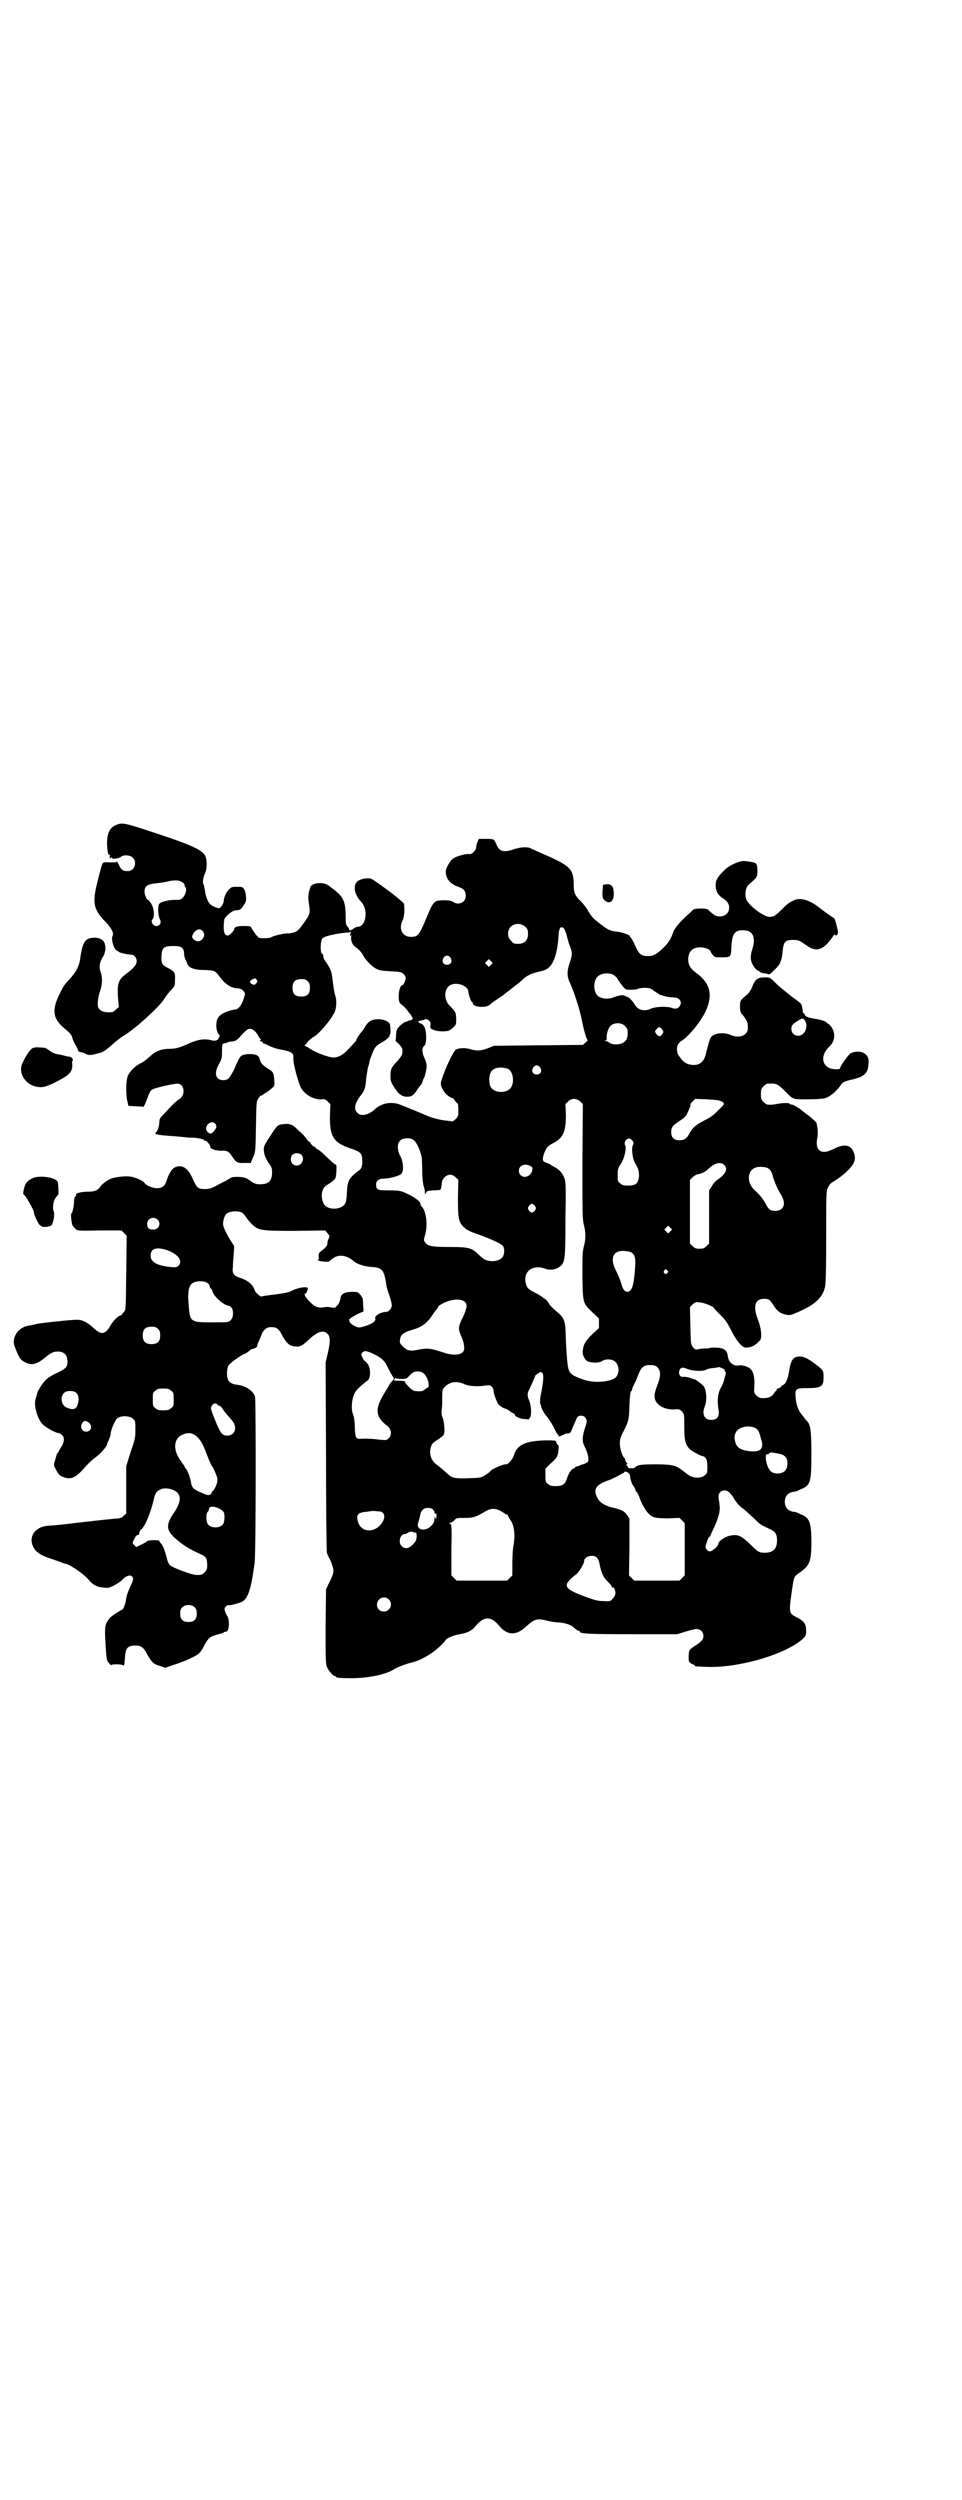<?xml version="1.0" standalone="no"?>
<!DOCTYPE svg PUBLIC "-//W3C//DTD SVG 20010904//EN"
 "http://www.w3.org/TR/2001/REC-SVG-20010904/DTD/svg10.dtd">
<svg version="1.0" xmlns="http://www.w3.org/2000/svg"
 width="1105pt" height="2870pt" viewBox="0 0 1105 2870"
 preserveAspectRatio="xMidYMid meet">
<g transform="translate(0,2870) scale(0.5,-0.5)"
fill="#000000" stroke="none">
<path d="M267 3846 c-16 -6 -22 -21 -21 -48 1 -13 2 -19 4 -20 2 -1 3 -2 3 -3
-1 -1 -1 -3 -1 -4 0 -3 0 -3 2 -1 1 2 2 2 3 0 2 -3 17 -1 21 3 6 5 21 4 27 -2
11 -11 4 -31 -11 -31 -12 0 -16 3 -21 15 -3 5 -5 9 -5 7 0 -2 -3 -2 -15 -2 -9
1 -15 0 -16 -1 -3 -3 -5 -11 -14 -47 -11 -45 -8 -60 18 -87 14 -14 21 -27 18
-33 -5 -7 3 -33 10 -35 2 -1 4 -2 5 -3 1 -1 5 -2 9 -3 4 -1 9 -2 11 -2 2 0 5
-1 8 -1 6 0 12 -7 12 -14 0 -9 -6 -16 -23 -29 -19 -14 -22 -22 -20 -55 l2 -22
-7 -6 c-3 -3 -7 -6 -9 -6 -18 -1 -26 2 -31 10 -3 6 -1 25 4 39 5 14 6 30 1 44
-4 11 -2 23 6 35 5 8 7 21 3 31 -3 8 -13 13 -26 12 -18 -1 -24 -10 -29 -43 -3
-23 -9 -35 -28 -55 -9 -10 -12 -14 -19 -29 -20 -39 -17 -59 11 -82 11 -9 15
-13 17 -20 1 -5 5 -13 8 -18 3 -5 5 -10 5 -10 -1 -3 4 -6 9 -6 3 -1 7 -2 9 -4
6 -3 14 -3 26 1 14 3 18 6 34 20 8 7 20 17 27 21 23 13 82 66 93 84 7 11 8 12
17 22 7 7 8 9 8 22 1 17 -1 19 -15 27 -15 7 -17 12 -16 29 1 18 5 22 27 22 19
0 24 -3 25 -18 0 -5 2 -11 3 -13 1 -2 3 -6 4 -9 3 -10 16 -15 38 -15 25 -1 26
-1 37 -16 12 -16 26 -26 40 -26 8 -1 11 -2 14 -6 5 -6 5 -6 -1 -23 -5 -13 -12
-20 -19 -20 -3 0 -11 -2 -19 -5 -17 -7 -23 -15 -23 -30 -1 -9 4 -23 7 -23 1 0
1 -3 -1 -6 -2 -7 -9 -9 -19 -6 -15 4 -32 1 -55 -10 -16 -7 -26 -10 -39 -10
-19 0 -33 -5 -46 -18 -6 -5 -15 -13 -21 -15 -15 -8 -26 -20 -30 -31 -4 -12 -4
-45 0 -58 l2 -9 18 -1 17 -1 4 8 c2 5 5 13 7 18 2 6 5 11 8 13 4 4 49 14 59
14 16 0 19 -28 3 -36 -2 -1 -9 -7 -15 -13 -6 -6 -15 -16 -20 -21 -9 -9 -10
-11 -10 -20 -1 -10 -4 -19 -8 -22 -5 -4 4 -6 33 -8 17 -1 33 -3 36 -3 2 -1 9
-1 15 -1 12 0 28 -4 27 -6 -1 -1 0 -1 2 -1 3 1 12 -9 12 -14 0 -5 13 -9 26 -9
13 1 17 -2 25 -14 8 -13 12 -15 29 -14 l13 0 4 10 c7 15 7 14 8 74 1 57 1 57
6 65 3 4 5 6 6 6 0 -1 2 0 3 1 2 2 6 4 9 6 3 2 9 6 12 9 7 6 7 6 6 20 -1 16
-3 19 -14 25 -11 7 -18 14 -19 21 -2 10 -8 13 -25 13 -15 -1 -19 -3 -24 -13
-1 -2 -6 -12 -10 -22 -11 -21 -14 -25 -25 -25 -18 0 -22 16 -10 37 7 12 7 15
7 30 0 13 1 17 3 17 2 0 5 1 8 2 3 2 10 3 14 3 6 1 9 3 14 8 15 17 20 21 25
21 7 0 16 -8 20 -18 2 -3 4 -6 5 -6 1 0 1 -1 -1 -2 -2 -1 -2 -2 2 -3 2 -1 4
-2 4 -3 0 -1 1 -2 2 -2 1 0 7 -2 12 -5 13 -6 22 -8 34 -10 5 -1 12 -3 16 -5 6
-4 6 -5 6 -15 -1 -10 11 -53 17 -66 9 -16 29 -28 47 -27 7 1 10 0 15 -5 l6 -6
-1 -26 c-1 -48 8 -62 45 -75 25 -8 29 -12 29 -26 1 -13 -1 -21 -7 -25 -23 -17
-27 -24 -28 -50 -1 -19 -2 -26 -8 -31 -12 -10 -34 -9 -43 1 -6 7 -8 20 -6 30
3 10 4 12 17 20 6 4 12 9 13 11 3 5 4 32 2 32 -3 0 -8 5 -24 20 -7 7 -15 14
-18 15 -4 2 -6 4 -6 5 0 2 -1 2 -1 1 -2 -1 -11 8 -10 10 1 0 0 1 -1 1 -2 0 -5
3 -7 6 -2 3 -6 9 -10 12 -4 4 -11 10 -15 14 -8 8 -16 11 -29 9 -13 -1 -14 -2
-30 -27 -14 -21 -15 -24 -15 -32 1 -12 3 -17 11 -30 7 -9 8 -12 8 -22 0 -19
-8 -27 -27 -27 -10 0 -13 1 -23 8 -10 7 -13 8 -26 9 -12 0 -16 0 -20 -3 -3 -2
-14 -8 -26 -14 -18 -10 -22 -11 -33 -11 -15 0 -18 3 -27 23 -11 26 -25 34 -41
27 -7 -3 -15 -16 -19 -30 -4 -13 -10 -18 -23 -18 -10 0 -25 7 -28 12 -2 4 -16
11 -29 14 -12 3 -42 0 -52 -6 -8 -4 -17 -11 -21 -17 -6 -9 -14 -11 -29 -11
-14 0 -29 -4 -26 -7 0 -1 0 -3 -2 -4 -2 -2 -3 -7 -3 -12 0 -11 -4 -27 -6 -27
-2 0 0 -19 2 -26 1 -3 5 -7 8 -10 5 -4 8 -4 55 -3 l50 0 6 -6 6 -6 -1 -85 c-1
-85 -1 -85 -5 -90 -3 -3 -5 -5 -5 -6 0 -1 -1 -2 -3 -2 -4 0 -17 -12 -23 -23
-12 -21 -21 -23 -39 -6 -14 13 -26 19 -38 19 -14 0 -89 -8 -94 -10 -3 -1 -9
-2 -14 -3 -19 -2 -34 -15 -37 -33 -1 -8 0 -11 5 -24 7 -18 11 -23 21 -28 14
-7 26 -5 44 10 15 12 20 15 31 15 14 0 22 -8 22 -23 0 -13 -3 -16 -26 -27 -19
-9 -27 -16 -38 -34 -3 -5 -6 -11 -6 -14 -1 -3 -2 -7 -3 -10 -5 -14 3 -46 16
-59 6 -7 30 -20 36 -20 2 0 5 -2 8 -4 7 -6 6 -18 -2 -29 -3 -5 -6 -10 -6 -11
0 -1 -1 -2 -2 -2 -1 -1 -3 -7 -5 -15 -4 -13 -4 -13 1 -22 6 -12 9 -15 17 -18
17 -7 29 -2 48 20 6 7 17 18 25 24 13 9 28 27 28 31 0 1 2 6 4 10 2 5 4 11 4
13 0 8 10 33 16 37 7 6 28 6 35 -1 6 -5 6 -5 6 -25 0 -20 -1 -23 -11 -52 l-10
-32 0 -54 0 -55 -6 -5 c-4 -5 -7 -6 -23 -7 -10 -1 -39 -4 -65 -7 -26 -3 -58
-7 -71 -8 -19 -1 -26 -2 -34 -6 -19 -10 -24 -30 -12 -48 7 -10 17 -16 39 -23
9 -3 20 -7 23 -8 4 -2 7 -3 8 -3 9 0 41 -22 53 -35 10 -13 21 -19 36 -20 10
-1 13 -1 24 5 7 4 16 9 19 13 8 9 18 12 22 8 4 -4 4 -8 -3 -22 -7 -16 -10 -24
-11 -35 -2 -9 -6 -20 -9 -20 -2 0 -25 -15 -28 -19 -12 -15 -12 -19 -9 -69 2
-27 2 -28 7 -34 3 -4 6 -6 6 -5 0 3 25 2 26 0 3 -3 4 0 5 16 1 23 6 29 24 29
13 0 19 -4 27 -20 10 -18 15 -23 30 -27 l12 -4 17 6 c26 8 52 20 59 26 4 3 10
12 13 19 11 19 13 21 37 27 2 0 3 1 4 1 0 0 1 1 2 1 1 0 2 1 3 2 1 0 3 1 5 1
6 0 8 24 3 34 -8 14 -9 19 -4 24 2 2 5 3 6 3 1 -2 20 3 30 7 15 7 22 30 30 90
3 20 3 372 1 381 -4 14 -22 26 -43 28 -9 1 -16 5 -19 11 -4 7 -3 27 1 33 3 5
25 21 35 26 4 1 10 5 12 7 3 3 6 5 8 5 4 0 12 5 11 7 -1 1 2 7 5 14 3 7 6 14
6 15 0 1 3 5 6 8 5 5 8 6 16 6 12 0 17 -4 26 -22 9 -15 14 -20 25 -22 13 -2
18 0 33 14 21 20 35 25 45 14 6 -6 6 -19 0 -44 l-5 -21 1 -216 c0 -118 1 -218
2 -221 1 -3 3 -8 4 -10 5 -7 11 -25 11 -31 0 -6 -3 -15 -12 -32 l-5 -11 -1
-85 c0 -74 0 -86 3 -93 4 -9 14 -21 18 -21 2 0 3 -1 3 -2 0 -2 10 -3 35 -3 40
0 82 9 99 21 6 4 30 13 40 15 13 3 30 11 46 22 13 9 30 25 32 30 2 4 19 11 32
13 18 3 28 8 37 19 19 23 35 23 54 0 18 -22 39 -23 62 -1 19 17 25 19 48 13 7
-2 19 -4 28 -4 17 -2 26 -5 36 -14 3 -3 7 -5 8 -5 2 0 3 -1 3 -2 0 -5 21 -6
121 -6 l103 0 19 6 c10 3 22 6 25 6 9 0 16 -7 16 -16 0 -8 -4 -13 -20 -23 -13
-9 -13 -9 -14 -23 0 -11 0 -13 4 -16 3 -2 6 -4 8 -4 1 0 2 -1 2 -2 0 -2 2 -2
28 -3 74 -3 185 30 222 66 5 5 6 8 6 15 0 18 -4 24 -24 34 -16 8 -16 11 -8 65
4 27 4 28 18 37 22 16 26 25 26 70 0 42 -4 53 -19 61 -5 2 -10 4 -11 5 -2 1
-7 3 -11 3 -13 2 -20 10 -20 23 0 13 7 21 20 23 4 0 9 2 11 3 1 1 6 3 11 5 17
9 19 17 19 79 0 51 -2 64 -8 73 -1 1 -6 6 -10 12 -12 14 -16 24 -18 42 -2 23
-1 24 27 24 32 0 37 4 37 25 0 16 -1 17 -24 34 -18 13 -29 16 -40 12 -8 -3
-12 -12 -15 -31 -3 -19 -7 -29 -14 -33 -3 -1 -5 -3 -5 -4 0 -1 -2 -2 -5 -3 -3
-1 -5 -2 -5 -4 0 -2 -1 -3 -2 -3 -1 0 -2 -2 -4 -5 -4 -7 -12 -11 -24 -11 -9 0
-11 1 -16 6 -6 6 -6 6 -5 23 1 18 -2 31 -8 37 -5 6 -20 11 -28 9 -13 -2 -24 8
-25 22 -2 14 -10 19 -30 19 -5 0 -11 0 -12 -1 -1 -1 -7 -1 -12 -1 -5 0 -12 -1
-15 -2 -5 -1 -7 0 -11 5 -5 6 -5 6 -6 49 l-1 43 6 6 c5 5 8 6 15 5 10 0 34
-10 34 -13 0 -1 7 -8 15 -16 12 -12 16 -18 25 -36 12 -24 25 -39 33 -39 13 0
23 5 33 17 5 6 3 26 -4 45 -13 32 -8 50 13 50 11 0 13 -1 22 -15 9 -14 15 -18
27 -21 9 -2 12 -2 23 3 42 17 62 34 68 59 2 7 3 39 3 116 0 107 0 107 5 115 2
4 6 9 8 10 11 6 27 18 36 27 17 16 21 29 13 45 -7 15 -22 17 -45 5 -29 -15
-44 -4 -37 28 1 7 1 13 0 20 -1 6 -2 11 -2 11 0 2 -13 14 -19 18 -3 2 -12 9
-19 15 -8 5 -16 10 -19 10 -3 0 -5 1 -5 2 0 2 -14 2 -26 0 -10 -2 -15 -3 -25
-2 -2 0 -6 3 -9 6 -5 5 -6 7 -6 18 0 11 1 13 6 18 3 3 7 6 9 6 20 1 23 0 39
-16 21 -21 18 -20 52 -20 17 0 34 1 39 2 13 3 29 16 40 33 4 5 7 6 22 10 29 6
39 14 40 35 2 14 -2 22 -12 27 -8 4 -22 3 -30 -2 -5 -4 -23 -29 -23 -33 0 -1
-1 -2 -1 -2 -1 0 -3 -1 -5 -1 -2 0 -8 0 -13 1 -24 6 -27 31 -5 52 12 11 14 30
4 44 -3 4 -7 8 -8 8 -1 0 -3 2 -5 4 -3 2 -10 4 -19 6 -21 3 -28 6 -29 10 -1 2
-2 4 -3 4 -1 0 -2 1 -2 2 1 0 0 5 -1 10 -1 9 -2 10 -23 25 -11 9 -28 22 -36
30 -15 15 -15 15 -26 15 -17 0 -22 -3 -29 -19 -3 -9 -8 -16 -11 -19 -18 -15
-18 -15 -18 -29 0 -11 1 -14 6 -19 10 -13 12 -17 12 -28 0 -9 -1 -11 -6 -16
-7 -7 -21 -8 -34 -2 -12 5 -28 5 -38 0 -7 -4 -8 -6 -12 -19 -2 -8 -4 -16 -5
-18 -4 -24 -14 -33 -32 -32 -11 1 -17 4 -24 11 -3 4 -7 9 -8 11 -4 4 -5 18 -2
24 1 2 4 6 7 8 17 10 45 44 57 69 17 37 11 64 -20 87 -15 11 -19 18 -20 31 0
19 9 29 28 29 10 0 23 -5 23 -9 0 -1 2 -4 5 -8 5 -6 6 -6 21 -6 20 0 21 1 22
19 1 36 8 45 31 43 19 -1 26 -18 17 -44 -5 -15 -4 -27 2 -36 4 -8 11 -14 13
-13 0 1 1 1 1 0 0 -3 5 -5 15 -6 4 -1 8 -2 8 -2 1 0 6 4 12 10 13 12 17 21 19
43 2 22 6 26 24 26 13 0 14 -1 33 -14 17 -12 31 -10 46 6 5 6 11 13 13 17 2 3
4 4 4 3 2 -5 8 1 7 7 -2 12 -7 30 -9 31 -4 2 -25 17 -35 25 -22 17 -43 23 -57
16 -13 -6 -16 -9 -30 -23 -8 -8 -16 -14 -18 -14 -1 0 -5 -1 -8 -1 -11 -1 -42
21 -52 37 -6 11 -4 30 4 37 20 17 20 18 20 31 0 17 -2 19 -14 21 -6 1 -13 2
-15 2 -10 2 -37 -10 -47 -21 -17 -17 -20 -23 -20 -36 1 -14 6 -22 19 -30 20
-12 14 -40 -9 -40 -10 0 -13 2 -28 16 -4 3 -31 3 -34 -1 -2 -2 -5 -5 -7 -7
-16 -13 -35 -34 -38 -43 -6 -17 -10 -24 -22 -36 -15 -15 -23 -20 -36 -20 -16
0 -21 4 -29 22 -4 9 -8 17 -10 19 -2 2 -3 4 -3 4 2 3 -19 10 -30 11 -14 1 -22
5 -37 17 -17 13 -19 15 -28 29 -4 8 -12 18 -18 24 -13 12 -16 20 -16 37 0 35
-7 43 -58 66 -20 9 -39 17 -42 19 -7 3 -24 2 -38 -3 -24 -8 -33 -5 -40 12 -5
12 -6 12 -24 12 l-16 0 -3 -7 c-2 -4 -3 -10 -3 -12 0 -7 -10 -17 -15 -16 -6 2
-33 -5 -39 -11 -7 -5 -16 -22 -16 -29 0 -16 10 -29 29 -35 13 -5 17 -10 17
-21 0 -15 -17 -23 -30 -13 -4 2 -9 3 -20 3 -23 0 -24 -1 -41 -42 -16 -38 -19
-42 -35 -42 -20 0 -29 19 -19 38 4 8 5 28 3 38 -1 4 -41 35 -65 51 -11 8 -13
8 -23 7 -6 0 -13 -3 -17 -5 -13 -9 -10 -31 7 -49 17 -18 11 -57 -9 -57 -2 0
-6 -2 -9 -4 -6 -5 -10 -5 -10 -1 0 1 -2 4 -4 6 -3 3 -4 7 -4 28 -1 31 -6 40
-26 56 -3 2 -8 6 -12 9 -11 10 -40 8 -43 -3 -5 -14 -6 -23 -3 -40 3 -19 2 -23
-12 -42 -14 -20 -18 -22 -34 -24 -8 0 -16 -1 -18 -2 -12 -2 -22 -6 -23 -7 -1
-2 -23 -3 -28 -1 -3 1 -15 17 -18 24 -1 2 -3 3 -17 3 -15 0 -22 -2 -22 -8 0
-1 -3 -5 -6 -8 -11 -12 -19 -5 -18 16 0 7 1 15 2 17 5 8 18 18 24 19 11 0 13
1 20 12 6 9 6 11 5 20 0 6 -2 13 -4 16 -4 6 -5 6 -16 6 -12 0 -13 0 -20 -7 -6
-7 -11 -18 -11 -26 0 -4 -6 -15 -10 -16 -3 -1 -18 5 -22 10 -5 5 -10 19 -11
29 -2 11 -2 13 -4 17 -2 4 0 15 4 24 5 10 5 32 0 41 -8 13 -31 24 -110 50 -75
25 -80 26 -94 20z m152 -132 c3 -1 5 -4 5 -6 0 -2 1 -4 2 -5 4 -4 0 -18 -6
-24 -5 -5 -7 -5 -18 -5 -14 0 -32 -4 -36 -9 -4 -4 -3 -28 1 -35 5 -8 0 -17 -9
-16 -7 1 -12 10 -8 15 6 6 4 26 -3 37 -3 4 -6 8 -7 8 -3 0 -8 12 -8 19 0 11 6
16 19 18 22 3 26 3 38 6 15 3 24 2 30 -3z m788 -102 c5 -5 6 -7 6 -16 0 -15
-8 -23 -23 -23 -9 0 -11 1 -16 7 -9 8 -9 23 -1 32 9 9 24 9 34 0z m88 -3 c1
-1 5 -9 7 -17 2 -8 5 -20 8 -26 5 -14 5 -18 -1 -36 -7 -20 -7 -32 1 -48 9 -20
21 -57 26 -81 5 -27 12 -49 14 -49 1 0 -1 -2 -4 -5 l-7 -6 -102 -1 -102 -1
-15 -6 c-16 -6 -25 -6 -39 -2 -13 4 -28 3 -34 -1 -6 -5 -24 -42 -32 -68 -3 -9
-3 -11 0 -19 2 -4 5 -10 8 -13 5 -6 17 -13 17 -11 0 1 2 -1 5 -6 3 -4 6 -7 7
-7 0 0 1 -6 1 -14 0 -13 0 -15 -6 -21 -3 -3 -7 -6 -8 -6 -1 1 -6 1 -12 2 -14
1 -32 6 -43 10 -13 6 -57 24 -68 28 -19 6 -40 2 -55 -12 -14 -13 -32 -17 -40
-8 -9 9 -6 22 7 39 9 10 12 20 13 37 1 9 3 21 4 27 2 6 4 13 4 15 0 2 1 4 1 5
0 0 1 1 1 2 0 0 2 6 5 13 5 13 9 17 20 23 8 4 19 13 19 16 0 1 0 2 1 3 2 1 1
22 -1 25 -4 6 -15 10 -27 10 -15 -1 -20 -4 -28 -15 -3 -6 -8 -13 -11 -16 -5
-6 -12 -17 -10 -17 0 0 -2 -3 -5 -6 -3 -3 -8 -9 -13 -14 -11 -13 -24 -20 -35
-20 -11 0 -45 13 -55 21 -4 3 -8 5 -9 5 -1 0 -2 1 -2 2 0 1 1 2 2 2 1 0 2 1 2
2 0 2 10 12 16 15 13 7 41 40 49 58 4 9 5 28 1 38 -2 5 -4 20 -7 43 -1 11 -6
22 -14 33 -5 6 -7 13 -6 16 0 0 -1 2 -3 3 -5 3 -4 31 1 36 5 5 37 12 59 13 2
0 4 1 5 2 1 1 1 -1 0 -5 -1 -5 -1 -6 1 -4 2 2 2 2 1 -1 -2 -7 2 -20 8 -24 9
-6 17 -15 20 -22 5 -9 19 -24 29 -29 7 -4 14 -5 34 -6 21 -1 25 -2 29 -6 3 -3
5 -7 5 -9 0 -6 -5 -17 -8 -17 -4 0 -8 -12 -8 -25 0 -14 1 -16 11 -23 2 -2 6
-6 9 -10 3 -4 5 -7 6 -8 1 -1 3 -3 4 -6 4 -6 3 -7 -6 -9 -1 0 -2 -1 -3 -1 -1
-1 -3 -2 -5 -2 -2 0 -7 -4 -12 -8 -9 -9 -9 -10 -10 -21 0 -6 -1 -12 -1 -13 -1
-1 1 -4 4 -6 3 -2 7 -7 9 -10 3 -5 3 -7 2 -16 0 -2 -5 -9 -10 -15 -15 -15 -17
-20 -17 -35 0 -12 1 -14 9 -27 10 -16 18 -21 30 -21 10 0 15 4 23 17 2 3 6 8
8 10 2 3 4 7 4 9 1 3 2 6 3 7 2 3 7 23 6 29 0 4 -2 11 -5 17 -6 13 -6 24 0 28
6 5 5 37 -1 45 -2 3 -5 6 -7 6 -1 0 -4 1 -5 3 -2 2 -1 3 6 4 4 1 9 2 9 3 1 1
4 0 7 -2 5 -4 5 -5 5 -12 -1 -7 -1 -7 8 -11 6 -2 13 -3 22 -3 12 1 13 1 21 8
8 7 8 8 8 20 0 15 -2 18 -13 29 -14 12 -16 35 -5 46 13 13 45 4 46 -12 1 -8 6
-23 8 -23 1 0 2 -1 2 -3 0 -10 33 -12 40 -3 1 1 7 6 15 11 7 5 15 10 16 11 2
2 13 10 23 18 9 7 18 14 24 20 7 6 17 11 30 14 17 4 23 6 29 13 10 9 18 36 20
68 1 20 4 26 12 20z m-830 -6 c8 -8 3 -21 -8 -24 -8 -1 -18 7 -15 13 5 13 16
18 23 11z m570 -62 c5 -8 1 -16 -8 -16 -9 0 -13 8 -8 16 2 3 5 5 8 5 3 0 6 -2
8 -5z m93 -16 l-5 -5 -4 4 -5 5 4 4 5 5 4 -4 5 -5 -4 -4z m281 -23 c3 -2 8 -6
10 -10 10 -16 17 -23 20 -24 11 -1 25 0 27 2 2 1 8 2 15 2 12 0 13 -1 23 -8 6
-4 12 -8 12 -8 3 -1 4 -1 14 -4 5 -1 13 -2 18 -2 14 0 21 -12 12 -22 -4 -4 -9
-5 -17 -2 -11 4 -37 3 -48 -2 -15 -7 -30 -3 -37 10 -4 7 -14 17 -16 17 -1 0
-4 1 -7 3 -6 2 -13 1 -26 -4 -10 -4 -22 -4 -32 1 -13 6 -16 33 -5 46 7 8 25
11 37 5z m-820 -11 c3 -3 3 -4 0 -8 -3 -4 -4 -5 -9 -3 -9 4 -7 10 6 14 0 0 2
-1 3 -3z m118 -4 c4 -4 5 -7 5 -15 0 -14 -6 -20 -20 -20 -14 0 -20 6 -20 20 0
14 6 20 20 20 8 0 11 -1 15 -5z m1142 -90 c9 -13 0 -35 -15 -35 -9 0 -16 6
-16 16 0 8 3 11 16 19 9 6 11 6 15 0z m-413 -13 c5 -5 6 -7 6 -16 0 -12 -3
-18 -12 -23 -8 -4 -24 -4 -30 1 -3 2 -7 4 -9 4 -3 0 -4 1 0 1 2 1 3 2 3 4 -2
8 3 24 8 29 8 9 26 9 34 0z m84 -6 c5 -6 5 -8 0 -14 -4 -5 -7 -4 -13 3 -3 5
-3 5 1 10 6 6 7 6 12 1z m-279 -89 c5 -8 1 -16 -8 -16 -9 0 -13 8 -8 16 2 3 5
5 8 5 3 0 6 -2 8 -5z m-74 -3 c11 -5 15 -28 8 -41 -8 -16 -40 -16 -48 0 -4 8
-4 24 0 32 5 12 23 15 40 9z m166 -75 l6 -6 -1 -131 c0 -118 0 -132 3 -145 5
-18 5 -34 0 -52 -3 -12 -3 -22 -3 -67 1 -63 1 -62 23 -83 l15 -14 0 -11 0 -11
-15 -14 c-15 -14 -21 -24 -22 -37 -2 -9 3 -20 10 -25 7 -4 27 -5 34 0 9 6 24
5 31 -2 9 -9 9 -26 1 -35 -11 -11 -50 -14 -73 -6 -31 11 -35 14 -38 35 -1 8
-3 32 -4 55 -1 48 -2 51 -25 70 -7 6 -13 13 -14 15 -2 4 -7 11 -10 11 0 0 -3
2 -5 4 -3 2 -10 7 -17 10 -15 8 -18 10 -21 21 -7 28 16 45 45 34 11 -4 24 -2
33 5 12 9 13 16 13 111 1 70 1 81 -2 91 -4 12 -12 21 -24 27 -4 2 -7 4 -8 5 0
1 -4 2 -9 4 -10 3 -11 7 -6 22 5 13 9 18 22 24 22 12 28 26 28 64 l-1 25 6 6
c8 8 19 8 28 0z m323 1 c10 -5 10 -6 -6 -21 -11 -12 -19 -17 -33 -24 -19 -10
-27 -17 -33 -29 -6 -12 -12 -16 -23 -16 -13 0 -19 6 -19 19 0 11 3 15 23 28 5
3 11 9 13 13 6 13 10 22 8 22 -1 0 1 3 5 7 l6 6 27 -1 c17 -1 29 -2 32 -4z
m-1160 -54 c2 -5 2 -6 -3 -13 -7 -9 -9 -9 -15 -5 -6 5 -6 13 0 19 6 6 14 6 18
-1z m455 -36 c7 -6 15 -25 18 -40 0 -4 1 -18 1 -32 0 -15 2 -28 3 -33 2 -4 3
-10 3 -14 0 -6 0 -6 3 -1 2 4 4 4 16 5 8 0 15 1 16 1 2 1 3 5 4 16 0 9 10 19
19 19 5 0 8 -2 13 -6 l6 -6 -1 -39 c0 -48 1 -57 13 -69 6 -6 12 -9 22 -13 35
-12 62 -24 68 -30 5 -6 4 -21 -1 -27 -9 -10 -29 -11 -42 -4 -3 2 -10 8 -15 13
-14 13 -21 15 -64 15 -40 0 -50 2 -56 10 -4 6 -4 6 0 19 6 23 2 53 -8 64 -2 1
-3 4 -3 6 0 5 -13 15 -26 21 -18 9 -21 10 -46 10 -27 0 -30 1 -30 14 0 8 7 13
17 13 14 0 36 6 41 11 6 6 5 28 -3 42 -6 11 -7 26 -1 33 6 8 25 9 33 2z m502
-1 c3 -4 3 -6 1 -10 -4 -8 -1 -33 6 -43 7 -12 8 -17 8 -29 -2 -16 -7 -21 -25
-21 -11 0 -14 1 -18 5 -6 4 -6 6 -6 19 0 14 1 16 6 24 9 12 15 38 11 45 -3 6
2 15 9 15 3 0 6 -2 8 -5z m-761 -32 c9 -8 2 -25 -10 -25 -12 0 -18 13 -11 24
4 5 16 6 21 1z m971 -23 c10 -9 5 -21 -14 -34 -5 -3 -11 -10 -14 -16 l-6 -9 0
-61 0 -61 -6 -6 c-5 -5 -8 -6 -16 -6 -8 0 -11 1 -16 6 l-6 6 0 73 0 73 6 6 c3
3 8 6 11 7 7 0 20 6 26 13 14 13 27 16 35 9z m-445 -3 c5 -2 6 -4 5 -8 0 -2
-1 -5 -1 -5 0 -1 -2 -4 -5 -7 -10 -10 -25 -4 -25 9 0 12 13 18 26 11z m546 -5
c5 -3 8 -7 10 -14 4 -15 12 -34 19 -45 14 -21 9 -39 -12 -39 -11 0 -15 2 -23
18 -8 13 -12 18 -25 30 -19 18 -16 47 5 52 7 2 21 1 26 -2z m-535 -87 c3 -5 3
-5 0 -10 -2 -3 -5 -5 -7 -5 -2 0 -5 2 -7 5 -3 5 -3 5 0 10 2 3 5 5 7 5 2 0 5
-2 7 -5z m-673 -15 c2 -1 6 -6 9 -10 3 -5 10 -13 14 -17 15 -14 19 -15 99 -15
l69 1 5 -6 c5 -6 6 -6 3 -13 -2 -3 -3 -9 -3 -11 0 -5 -4 -10 -15 -18 -4 -3 -5
-5 -5 -11 1 -5 0 -8 -1 -8 -1 0 -1 -1 0 -2 2 -2 25 -4 25 -2 1 1 5 4 9 7 13
10 32 7 47 -6 7 -7 25 -13 43 -14 21 -1 27 -7 31 -32 2 -14 3 -18 9 -35 3 -8
5 -17 5 -21 0 -7 -7 -15 -13 -15 -12 0 -27 -9 -25 -15 2 -6 -5 -11 -21 -17
-17 -5 -17 -5 -27 0 -8 4 -12 9 -12 14 0 3 27 18 32 18 1 0 1 2 1 6 0 3 -1 10
-1 15 0 9 -1 12 -6 18 -6 7 -7 7 -19 7 -18 0 -26 -5 -27 -16 -1 -5 -3 -11 -7
-15 -5 -6 -6 -6 -13 -5 -5 1 -11 2 -15 1 -15 -3 -24 0 -36 13 -10 10 -14 18
-9 18 2 0 6 11 5 13 -5 4 -25 0 -40 -8 -3 -2 -19 -5 -35 -7 -17 -2 -31 -4 -32
-5 -2 0 -14 10 -15 15 -4 13 -16 23 -36 29 -13 5 -16 10 -14 24 0 7 1 20 2 30
l1 18 -7 11 c-8 12 -16 28 -18 36 -2 8 2 22 7 27 6 6 26 8 36 3z m-194 -16 c9
-9 3 -23 -10 -23 -10 0 -14 4 -14 13 0 8 6 14 14 14 3 0 8 -2 10 -4z m1178
-27 l-5 -5 -4 4 -5 5 4 4 5 5 4 -4 5 -5 -4 -4z m-1157 -43 c26 -9 38 -25 27
-36 -4 -4 -6 -4 -18 -3 -30 3 -46 11 -46 26 0 16 12 21 37 13z m1064 -4 c11
-4 14 -13 12 -37 -3 -41 -7 -53 -17 -55 -7 0 -11 5 -15 20 -2 7 -7 19 -11 27
-15 27 -9 47 14 47 6 0 14 -1 17 -2z m86 -43 c3 -3 3 -3 0 -6 -4 -5 -11 1 -7
6 4 4 4 4 7 0z m-1056 -29 c3 -2 5 -6 5 -8 0 -2 1 -4 2 -4 1 0 3 -3 4 -7 4
-13 28 -33 38 -33 2 0 5 -3 7 -6 4 -8 3 -21 -3 -27 -5 -5 -5 -5 -43 -5 -51 0
-51 0 -54 46 -2 23 1 38 8 43 8 7 28 7 36 1z m591 -43 c6 -6 5 -15 -5 -36 -11
-22 -11 -26 -2 -46 5 -12 7 -26 4 -31 -6 -10 -26 -11 -50 -2 -26 8 -31 9 -50
6 -9 -2 -18 -3 -19 -3 -2 0 -6 1 -8 1 -2 0 -7 4 -12 8 -7 7 -8 9 -7 16 1 11 7
17 29 23 23 7 33 15 47 36 4 7 9 12 10 13 0 0 1 1 1 3 0 1 3 4 7 6 20 12 45
15 55 6z m-705 -62 c4 -4 5 -7 5 -15 0 -14 -6 -20 -20 -20 -14 0 -20 6 -20 20
0 14 6 20 20 20 8 0 11 -1 15 -5z m496 -58 c19 -9 26 -17 33 -33 4 -7 8 -15
10 -18 4 -5 4 -6 -2 -12 -3 -3 -6 -7 -6 -8 0 -1 -2 -4 -4 -7 -2 -3 -8 -13 -13
-22 -16 -30 -12 -46 13 -65 9 -7 11 -21 3 -28 -5 -5 -5 -5 -25 -3 -12 2 -27 2
-34 2 -17 -2 -18 0 -19 28 0 13 -2 23 -4 28 -6 15 -2 45 9 56 3 4 20 19 24 21
8 5 8 28 1 38 -3 4 -7 8 -8 8 -2 2 -7 12 -7 14 0 4 5 8 10 8 2 0 11 -3 19 -7z
m650 -29 c10 -9 10 -20 -1 -48 -6 -16 -6 -28 3 -37 9 -9 21 -13 37 -13 12 1
13 1 19 -5 5 -6 5 -7 5 -35 0 -40 4 -49 30 -62 5 -3 10 -5 12 -5 8 -2 11 -9
11 -24 0 -14 0 -16 -6 -20 -8 -8 -28 -7 -38 1 -4 3 -12 9 -16 12 -13 10 -24
12 -60 12 -27 0 -34 -1 -40 -3 -4 -2 -7 -4 -7 -5 0 -1 -4 -1 -8 -1 -4 0 -8 0
-7 1 1 0 0 2 -2 4 -3 3 -3 4 -1 4 2 0 2 1 1 2 -2 1 -6 9 -5 10 1 0 0 1 -1 2
-5 3 -11 22 -11 33 0 10 1 15 8 28 12 24 13 26 14 60 1 22 2 32 4 33 1 0 2 2
2 3 0 2 2 8 5 13 3 5 7 15 9 21 7 18 13 23 27 23 8 0 12 -1 16 -4z m151 -4 c3
-1 5 -3 5 -4 -1 -1 0 -2 1 -3 1 -1 2 -3 1 -6 -1 -2 -1 -6 -2 -7 -2 -9 -4 -16
-10 -26 -6 -12 -8 -28 -4 -51 2 -14 -4 -21 -17 -21 -16 0 -22 13 -15 31 6 14
4 41 -4 48 -4 4 -17 14 -19 14 -1 0 -2 1 -4 1 -10 4 -16 5 -21 5 -9 -2 -14 7
-9 17 3 5 7 5 17 1 12 -5 35 -6 43 -2 3 2 11 4 16 4 6 1 11 1 12 2 1 1 4 0 10
-3z m-684 -14 c8 -9 12 -30 6 -30 -1 0 -3 -2 -6 -4 -5 -4 -8 -5 -20 -4 -5 0
-9 2 -18 11 -6 7 -10 11 -8 10 2 -1 2 -1 1 1 -1 1 -7 2 -14 2 -11 0 -13 0 -11
3 1 1 2 3 1 4 -1 0 0 0 1 -1 2 -1 8 -2 14 -2 11 0 12 0 19 8 8 8 11 10 23 9 5
-1 9 -3 12 -7z m270 4 c3 -4 3 -16 -2 -42 -3 -13 -4 -25 -3 -28 1 -3 2 -6 2
-7 2 -7 8 -18 14 -24 3 -4 10 -14 15 -24 4 -9 9 -17 10 -17 1 0 2 -1 1 -2 -2
-3 4 -2 7 0 1 2 2 2 2 1 0 -1 1 0 3 1 2 2 6 3 10 3 5 0 6 1 12 17 4 9 8 18 9
20 4 5 14 5 18 0 5 -6 5 -10 0 -24 -7 -22 -7 -32 0 -45 7 -15 10 -29 6 -34 -2
-1 -7 -4 -11 -5 -4 -1 -9 -3 -10 -4 -1 0 -3 -1 -5 -1 -2 -1 -3 -2 -4 -3 0 -1
-2 -2 -3 -2 -4 0 -12 -13 -15 -24 -4 -12 -10 -16 -25 -16 -11 0 -14 1 -18 5
-6 4 -6 6 -6 20 l0 15 12 12 c15 13 16 16 18 30 1 9 1 12 -2 13 -1 1 -3 4 -3
6 -1 4 -3 4 -24 4 -47 -1 -67 -10 -74 -36 -3 -8 -14 -21 -18 -19 -5 1 -33 -11
-36 -16 0 -1 -5 -5 -10 -8 -11 -7 -11 -7 -41 -8 -33 -1 -37 1 -49 12 -6 6 -15
13 -21 18 -14 9 -20 25 -15 42 2 7 4 9 13 15 19 13 18 11 18 29 -1 9 -2 18 -4
23 -3 6 -3 11 -2 21 1 7 1 20 1 29 0 14 1 16 6 21 12 12 27 14 45 6 11 -5 31
-6 49 -3 8 1 10 1 14 -3 2 -2 4 -6 4 -9 -1 -4 7 -26 11 -31 3 -4 12 -10 16
-10 2 -1 6 -3 8 -4 2 -2 6 -5 9 -6 3 -2 5 -3 5 -4 -2 -3 10 -9 20 -10 5 0 10
-1 11 -1 0 -1 2 2 4 5 4 7 2 30 -3 40 -3 7 -4 14 -1 20 4 8 16 35 16 36 -1 0
10 8 12 8 1 0 2 -1 4 -2z m-853 -41 c6 -4 6 -6 6 -20 0 -14 0 -16 -6 -20 -4
-4 -7 -5 -18 -5 -11 0 -14 1 -18 5 -6 4 -6 6 -6 20 0 14 0 16 6 20 4 4 7 5 18
5 11 0 14 -1 18 -5z m-217 -6 c6 -6 6 -20 0 -31 -3 -6 -11 -7 -22 -2 -18 7
-16 36 2 38 9 1 16 0 20 -5z m324 -26 c1 -2 4 -3 5 -3 1 0 4 -3 6 -6 2 -4 8
-11 13 -17 13 -14 16 -19 16 -28 0 -10 -7 -17 -18 -17 -11 0 -14 4 -24 26 -15
37 -15 37 -11 43 4 6 9 6 13 2z m-295 -42 c8 -8 4 -20 -7 -20 -10 0 -15 11 -9
20 4 6 9 6 16 0z m1531 -12 c5 -3 8 -8 11 -20 1 -3 2 -8 3 -10 4 -18 -4 -25
-26 -23 -20 2 -29 7 -33 16 -6 14 -4 27 5 34 11 8 28 9 40 3z m-1288 -16 c10
-7 17 -17 27 -44 5 -13 10 -25 12 -27 3 -4 10 -19 12 -27 2 -8 -3 -23 -10 -30
-3 -3 -4 -6 -4 -8 1 -1 1 -1 -1 0 -1 0 -2 0 -3 -1 -1 -2 -8 0 -23 7 -14 6 -17
10 -19 20 -1 10 -8 29 -12 33 -2 2 -3 4 -3 5 0 1 -4 6 -8 12 -19 25 -18 52 3
61 11 5 20 5 29 -1z m1338 -42 c16 -2 23 -9 23 -23 0 -15 -8 -23 -23 -23 -14
0 -20 7 -25 24 -3 13 -2 23 3 20 1 -1 2 0 2 1 0 2 6 4 8 3 1 0 6 -1 12 -2z
m-340 -47 c1 -2 2 -6 2 -10 1 -4 3 -11 6 -16 4 -5 6 -10 6 -11 0 -1 1 -4 3 -5
1 -1 4 -6 6 -12 4 -13 16 -34 23 -39 8 -8 17 -9 44 -9 l25 1 6 -6 6 -6 0 -60
0 -60 -6 -6 -6 -6 -52 0 -52 0 -6 6 -6 6 1 65 0 65 -5 8 c-6 9 -13 13 -31 17
-19 4 -32 12 -37 22 -11 20 -5 30 21 40 10 3 21 9 27 12 5 3 10 6 11 6 1 0 2
1 2 2 0 3 10 0 12 -4z m-1048 -37 c20 -8 20 -27 -1 -56 -18 -28 -15 -40 18
-65 12 -10 26 -17 45 -26 13 -5 16 -10 16 -25 0 -10 -1 -12 -6 -17 -6 -6 -7
-6 -19 -6 -10 0 -53 16 -60 22 -3 3 -6 8 -7 14 -5 19 -9 30 -13 35 -3 3 -5 6
-5 7 0 3 -26 2 -27 0 -1 -1 -7 -5 -14 -8 l-12 -6 -4 4 c-5 4 -5 5 -2 12 4 8 7
12 10 12 2 0 3 1 3 2 0 0 0 2 0 3 0 0 1 2 1 3 0 1 2 3 4 5 9 8 21 38 28 67 3
16 7 21 17 25 7 3 19 2 28 -2z m1278 -6 c3 -3 8 -9 11 -15 7 -10 10 -15 23
-24 5 -4 14 -13 21 -19 16 -16 17 -16 34 -24 16 -7 20 -12 20 -28 0 -19 -9
-28 -28 -28 -13 0 -16 2 -32 18 -21 20 -28 24 -43 22 -14 -1 -32 -13 -32 -20
0 -5 -14 -17 -20 -17 -2 0 -5 2 -7 5 -3 5 -3 6 1 17 2 7 5 12 6 12 1 0 2 1 2
2 0 1 4 10 9 20 10 22 14 38 12 50 0 5 -2 12 -2 17 -3 15 14 23 25 12z m-1172
-37 c5 -2 9 -6 10 -8 3 -6 2 -23 -2 -28 -7 -9 -27 -9 -34 0 -5 6 -5 24 -1 29
2 1 3 4 3 6 0 7 11 8 24 1z m490 -1 c2 -2 4 -5 4 -7 0 -2 1 -4 3 -3 1 0 2 -1
2 -2 -1 -12 -1 -12 -3 -8 -1 3 -2 3 -2 -3 0 -8 -4 -13 -13 -20 -15 -9 -30 -1
-24 13 1 3 3 10 4 15 2 12 8 18 18 18 4 0 9 -1 11 -3z m156 -4 c5 -3 10 -6 11
-7 1 -1 2 -2 3 -1 1 1 2 0 2 -1 0 -1 3 -6 6 -11 9 -12 12 -33 8 -57 -2 -9 -3
-29 -3 -44 l0 -27 -6 -6 -6 -6 -58 0 -58 0 -6 6 -6 6 0 56 c1 60 1 63 -5 63
-2 0 0 1 3 2 4 1 8 4 10 7 4 4 6 4 23 4 20 0 25 2 47 15 12 7 22 8 35 1z
m-280 -1 c15 0 17 -15 5 -30 -20 -23 -51 -16 -54 13 -2 10 4 15 21 16 7 1 13
2 14 2 0 0 2 0 4 0 1 0 6 -1 10 -1z m85 -49 c3 0 3 -13 0 -19 -11 -16 -23 -21
-32 -12 -9 8 -4 28 7 28 2 0 5 1 7 3 3 2 6 3 10 2 3 -1 7 -2 8 -2z m416 -57
c3 -3 5 -8 6 -13 4 -21 9 -33 19 -42 6 -6 10 -11 10 -13 0 -1 1 -2 2 -1 3 2 6
-8 6 -14 -1 -3 -3 -8 -6 -11 -5 -6 -6 -7 -20 -6 -13 0 -19 1 -46 11 -48 18
-51 25 -19 50 7 5 19 25 19 31 0 11 21 16 29 8z m-478 -96 c11 -10 3 -28 -11
-28 -9 0 -16 6 -16 16 0 14 17 22 27 12z m-445 -19 c3 -3 4 -7 4 -14 0 -13 -6
-19 -19 -19 -13 0 -19 6 -19 19 0 7 1 11 4 14 7 8 23 8 30 0z"/>
<path d="M1385 3708 c0 0 0 -8 -1 -15 0 -14 0 -15 5 -20 11 -10 21 -3 21 14 0
17 -4 23 -16 23 -4 -1 -8 -1 -9 -2z"/>
<path d="M74 3333 c-5 -3 -15 -17 -22 -33 -13 -25 10 -56 41 -56 9 0 14 2 30
9 38 19 44 26 43 44 -1 4 0 7 1 8 2 3 -3 9 -8 9 -2 0 -7 1 -10 2 -3 1 -9 2
-13 3 -10 1 -16 4 -24 10 -6 5 -9 6 -20 6 -8 1 -15 0 -18 -2z"/>
<path d="M77 3036 c-9 -4 -17 -10 -19 -16 -3 -7 -6 -22 -4 -22 5 -3 24 -36 24
-42 0 -6 12 -30 15 -30 2 0 3 -1 3 -2 0 -2 17 -1 21 2 5 2 9 25 7 31 -4 9 -2
24 3 32 3 4 6 8 7 8 1 1 0 21 -1 28 -2 11 -37 17 -56 11z"/>
</g>
</svg>
